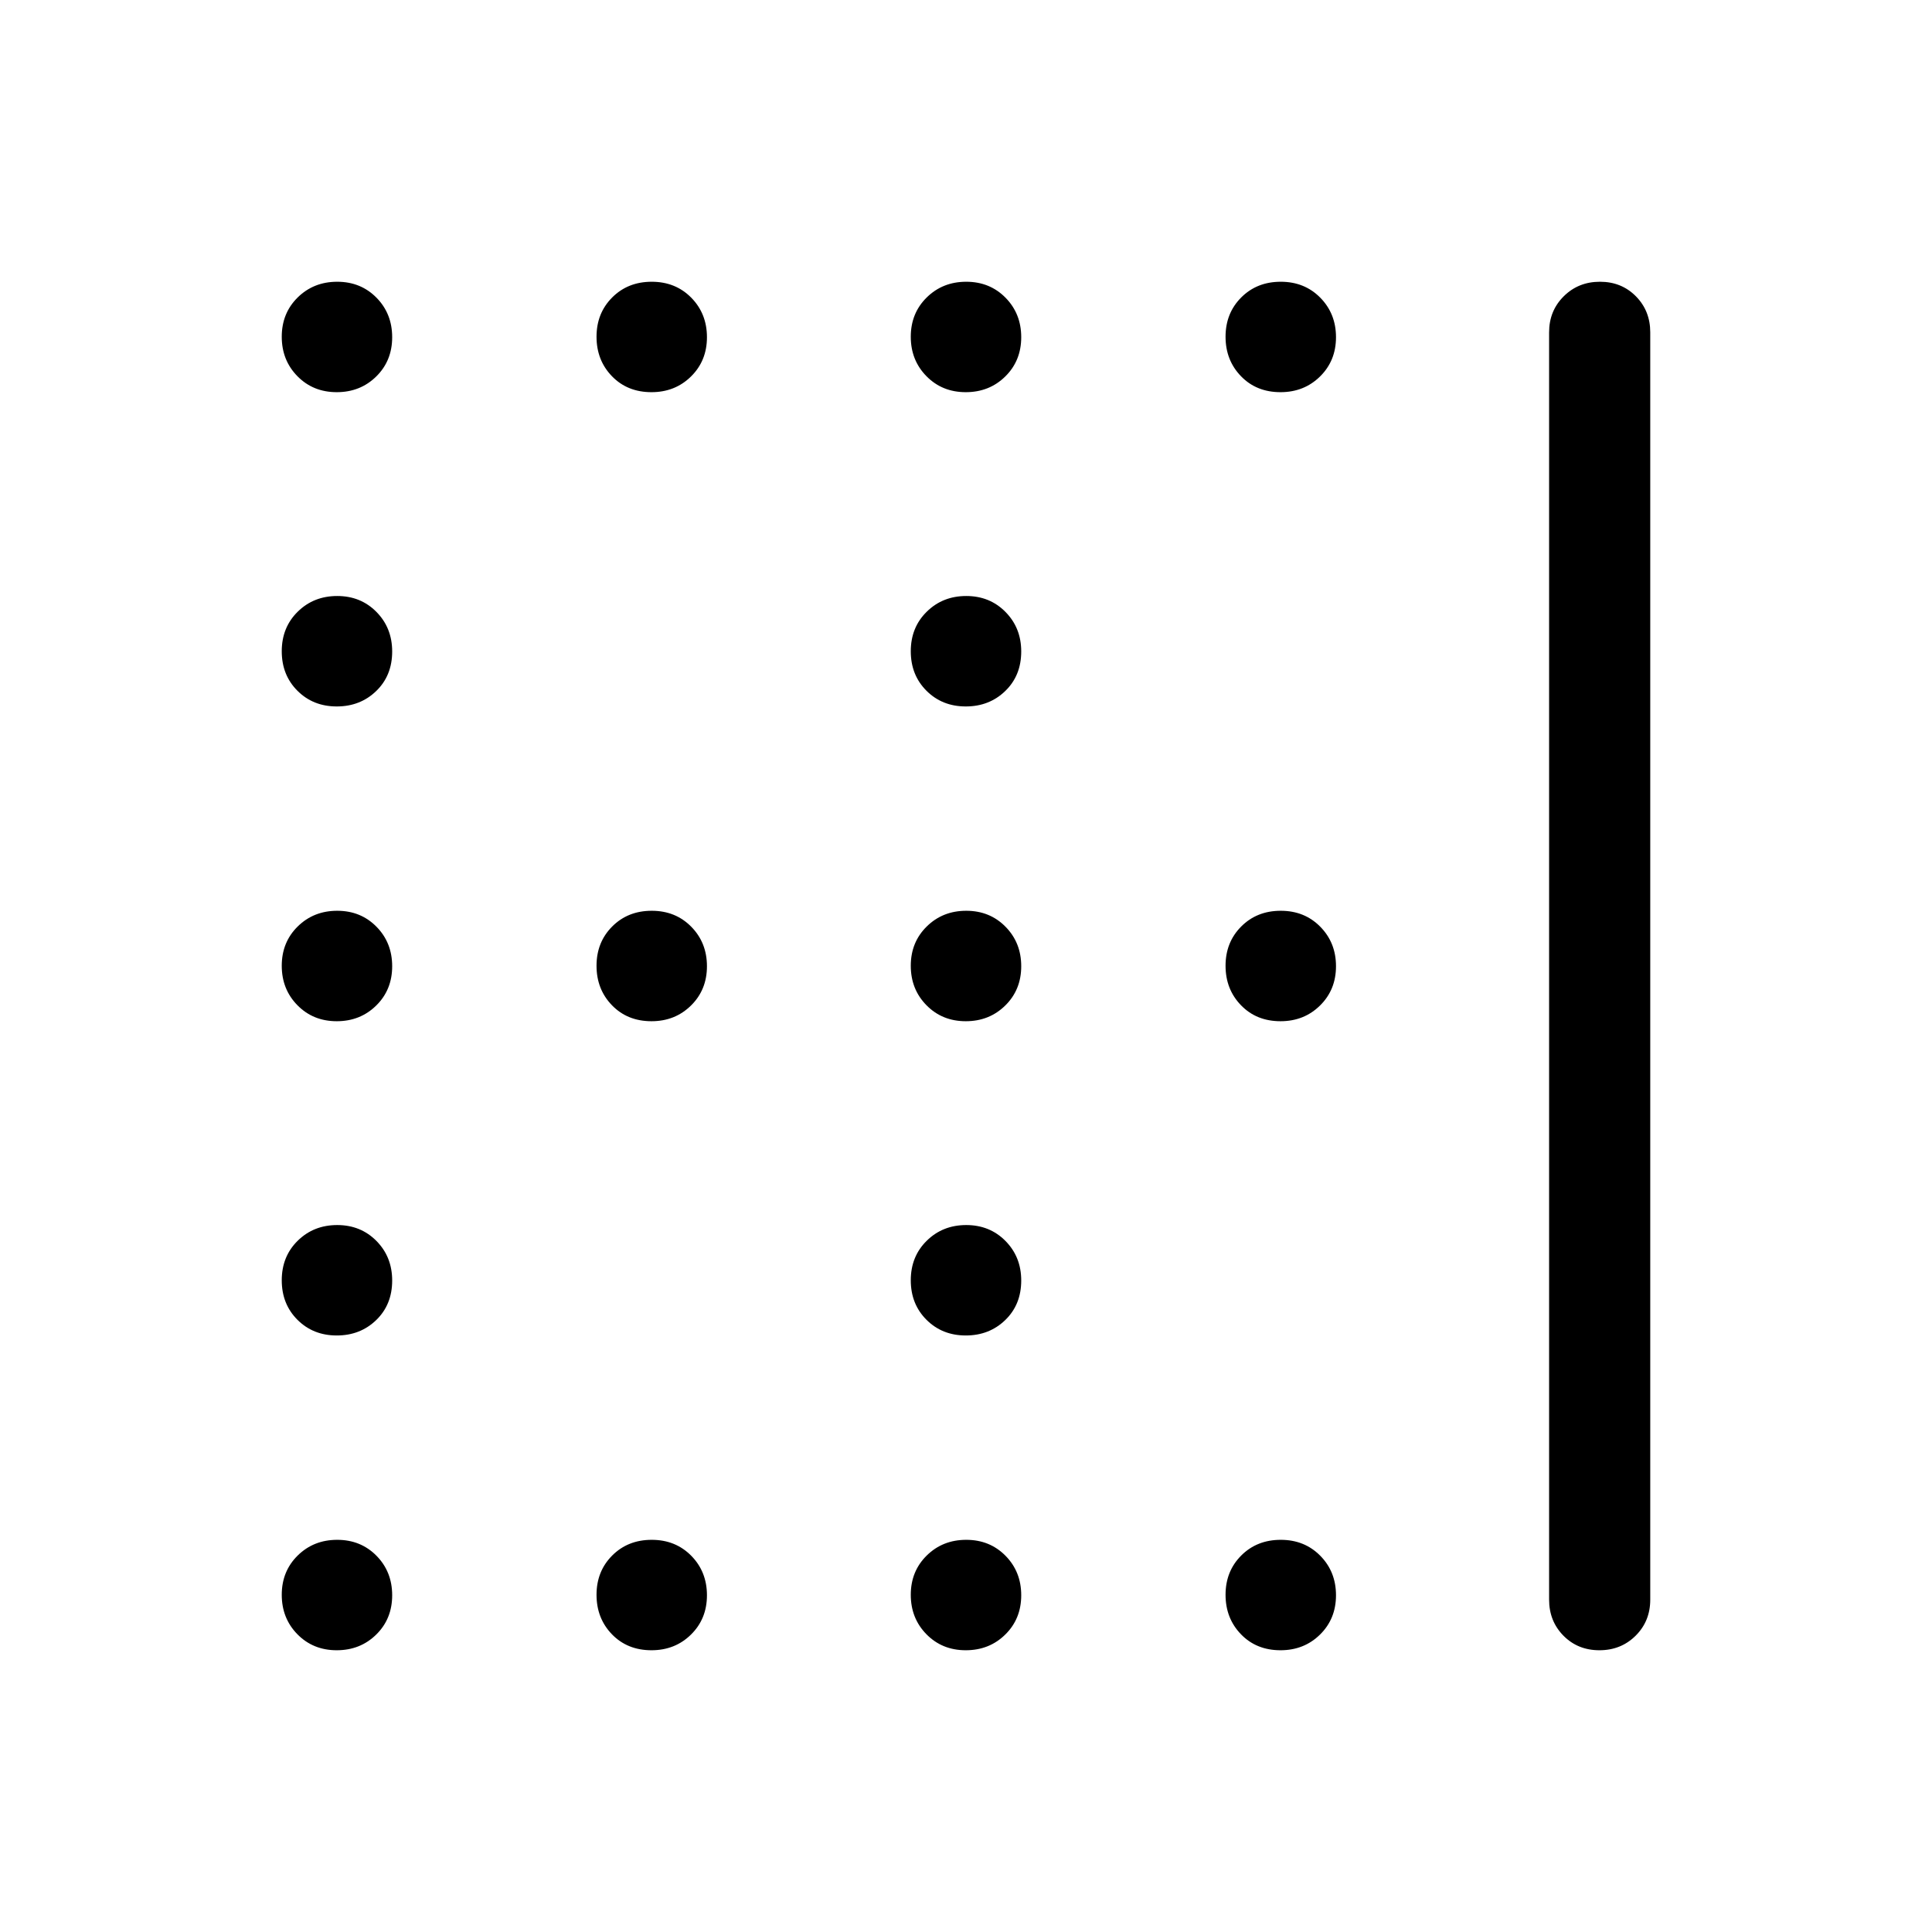 <svg xmlns="http://www.w3.org/2000/svg" viewBox="0 -960 960 960" width="32" height="32"><path d="M479.88-608.97q-11.71 0-19.51-7.79-7.81-7.79-7.81-19.64 0-11.84 7.93-19.64 7.92-7.81 19.63-7.81 11.71 0 19.51 7.93 7.81 7.92 7.81 19.63 0 11.97-7.93 19.64-7.92 7.68-19.63 7.68ZM323.73-452.56q-11.97 0-19.65-7.93-7.67-7.92-7.67-19.63 0-11.71 7.79-19.51 7.79-7.81 19.64-7.81 11.84 0 19.64 7.93 7.8 7.92 7.8 19.63 0 11.71-7.92 19.51-7.92 7.81-19.63 7.81Zm156.15 0q-11.71 0-19.51-7.93-7.81-7.92-7.81-19.63 0-11.71 7.93-19.51 7.92-7.81 19.63-7.81 11.71 0 19.51 7.93 7.81 7.92 7.81 19.63 0 11.71-7.93 19.51-7.92 7.81-19.63 7.81Zm156.41 0q-11.97 0-19.64-7.93-7.68-7.92-7.68-19.63 0-11.71 7.79-19.51 7.79-7.81 19.64-7.81 11.84 0 19.64 7.93 7.81 7.92 7.81 19.63 0 11.71-7.93 19.51-7.92 7.81-19.63 7.81ZM479.88-296.41q-11.71 0-19.51-7.79-7.81-7.79-7.81-19.64 0-11.84 7.93-19.64 7.92-7.8 19.63-7.8 11.71 0 19.51 7.92 7.81 7.92 7.81 19.63 0 11.97-7.93 19.65-7.92 7.67-19.63 7.67ZM167.32-765.13q-11.72 0-19.52-7.92-7.8-7.92-7.8-19.63 0-11.72 7.92-19.52 7.93-7.8 19.64-7.8t19.51 7.92q7.8 7.93 7.8 19.64t-7.92 19.51q-7.92 7.8-19.63 7.8Zm156.41 0q-11.97 0-19.65-7.92-7.67-7.92-7.67-19.63 0-11.72 7.79-19.52 7.79-7.8 19.64-7.8 11.84 0 19.64 7.92 7.8 7.93 7.8 19.64t-7.92 19.51q-7.92 7.8-19.63 7.8Zm156.15 0q-11.71 0-19.51-7.92-7.81-7.92-7.81-19.63 0-11.72 7.93-19.52 7.92-7.8 19.63-7.8 11.71 0 19.51 7.92 7.81 7.93 7.81 19.64t-7.93 19.51q-7.92 7.8-19.63 7.8Zm156.41 0q-11.97 0-19.64-7.92-7.68-7.92-7.68-19.63 0-11.72 7.79-19.52 7.79-7.8 19.64-7.8 11.84 0 19.64 7.92 7.81 7.93 7.81 19.64t-7.93 19.51q-7.92 7.8-19.63 7.8ZM167.32-608.97q-11.72 0-19.52-7.79-7.8-7.79-7.8-19.64 0-11.84 7.92-19.64 7.93-7.81 19.64-7.81t19.51 7.93q7.8 7.92 7.8 19.63 0 11.97-7.92 19.64-7.92 7.68-19.63 7.68Zm0 156.41q-11.72 0-19.52-7.93-7.8-7.92-7.8-19.63 0-11.71 7.92-19.51 7.93-7.81 19.64-7.81t19.51 7.93q7.8 7.92 7.8 19.63 0 11.71-7.92 19.51-7.92 7.81-19.63 7.81Zm0 156.15q-11.72 0-19.52-7.79-7.8-7.79-7.8-19.64 0-11.84 7.92-19.64 7.93-7.8 19.64-7.8t19.51 7.92q7.8 7.92 7.8 19.63 0 11.97-7.92 19.65-7.92 7.67-19.63 7.67Zm0 156.41q-11.72 0-19.52-7.92-7.8-7.93-7.8-19.64t7.92-19.51q7.93-7.8 19.64-7.8t19.51 7.92q7.8 7.92 7.8 19.63 0 11.72-7.92 19.52-7.92 7.8-19.63 7.8Zm156.41 0q-11.97 0-19.65-7.92-7.67-7.93-7.67-19.64t7.79-19.51q7.79-7.8 19.64-7.8 11.84 0 19.64 7.92 7.8 7.92 7.8 19.63 0 11.72-7.92 19.52-7.92 7.8-19.63 7.8Zm156.15 0q-11.71 0-19.51-7.92-7.81-7.93-7.81-19.64t7.93-19.51q7.92-7.8 19.63-7.8 11.71 0 19.51 7.92 7.81 7.92 7.81 19.63 0 11.72-7.93 19.52-7.92 7.8-19.63 7.8Zm156.41 0q-11.97 0-19.64-7.92-7.68-7.93-7.68-19.64t7.79-19.51q7.79-7.8 19.64-7.8 11.84 0 19.64 7.92 7.81 7.92 7.81 19.63 0 11.72-7.93 19.52-7.92 7.8-19.63 7.8Zm133.45-25.13v-629.74q0-10.68 7.27-17.9 7.26-7.23 18-7.23 10.73 0 17.86 7.23 7.13 7.22 7.13 17.9v629.74q0 10.68-7.26 17.9-7.27 7.23-18 7.23-10.74 0-17.87-7.23-7.13-7.22-7.13-17.9Z"/></svg>